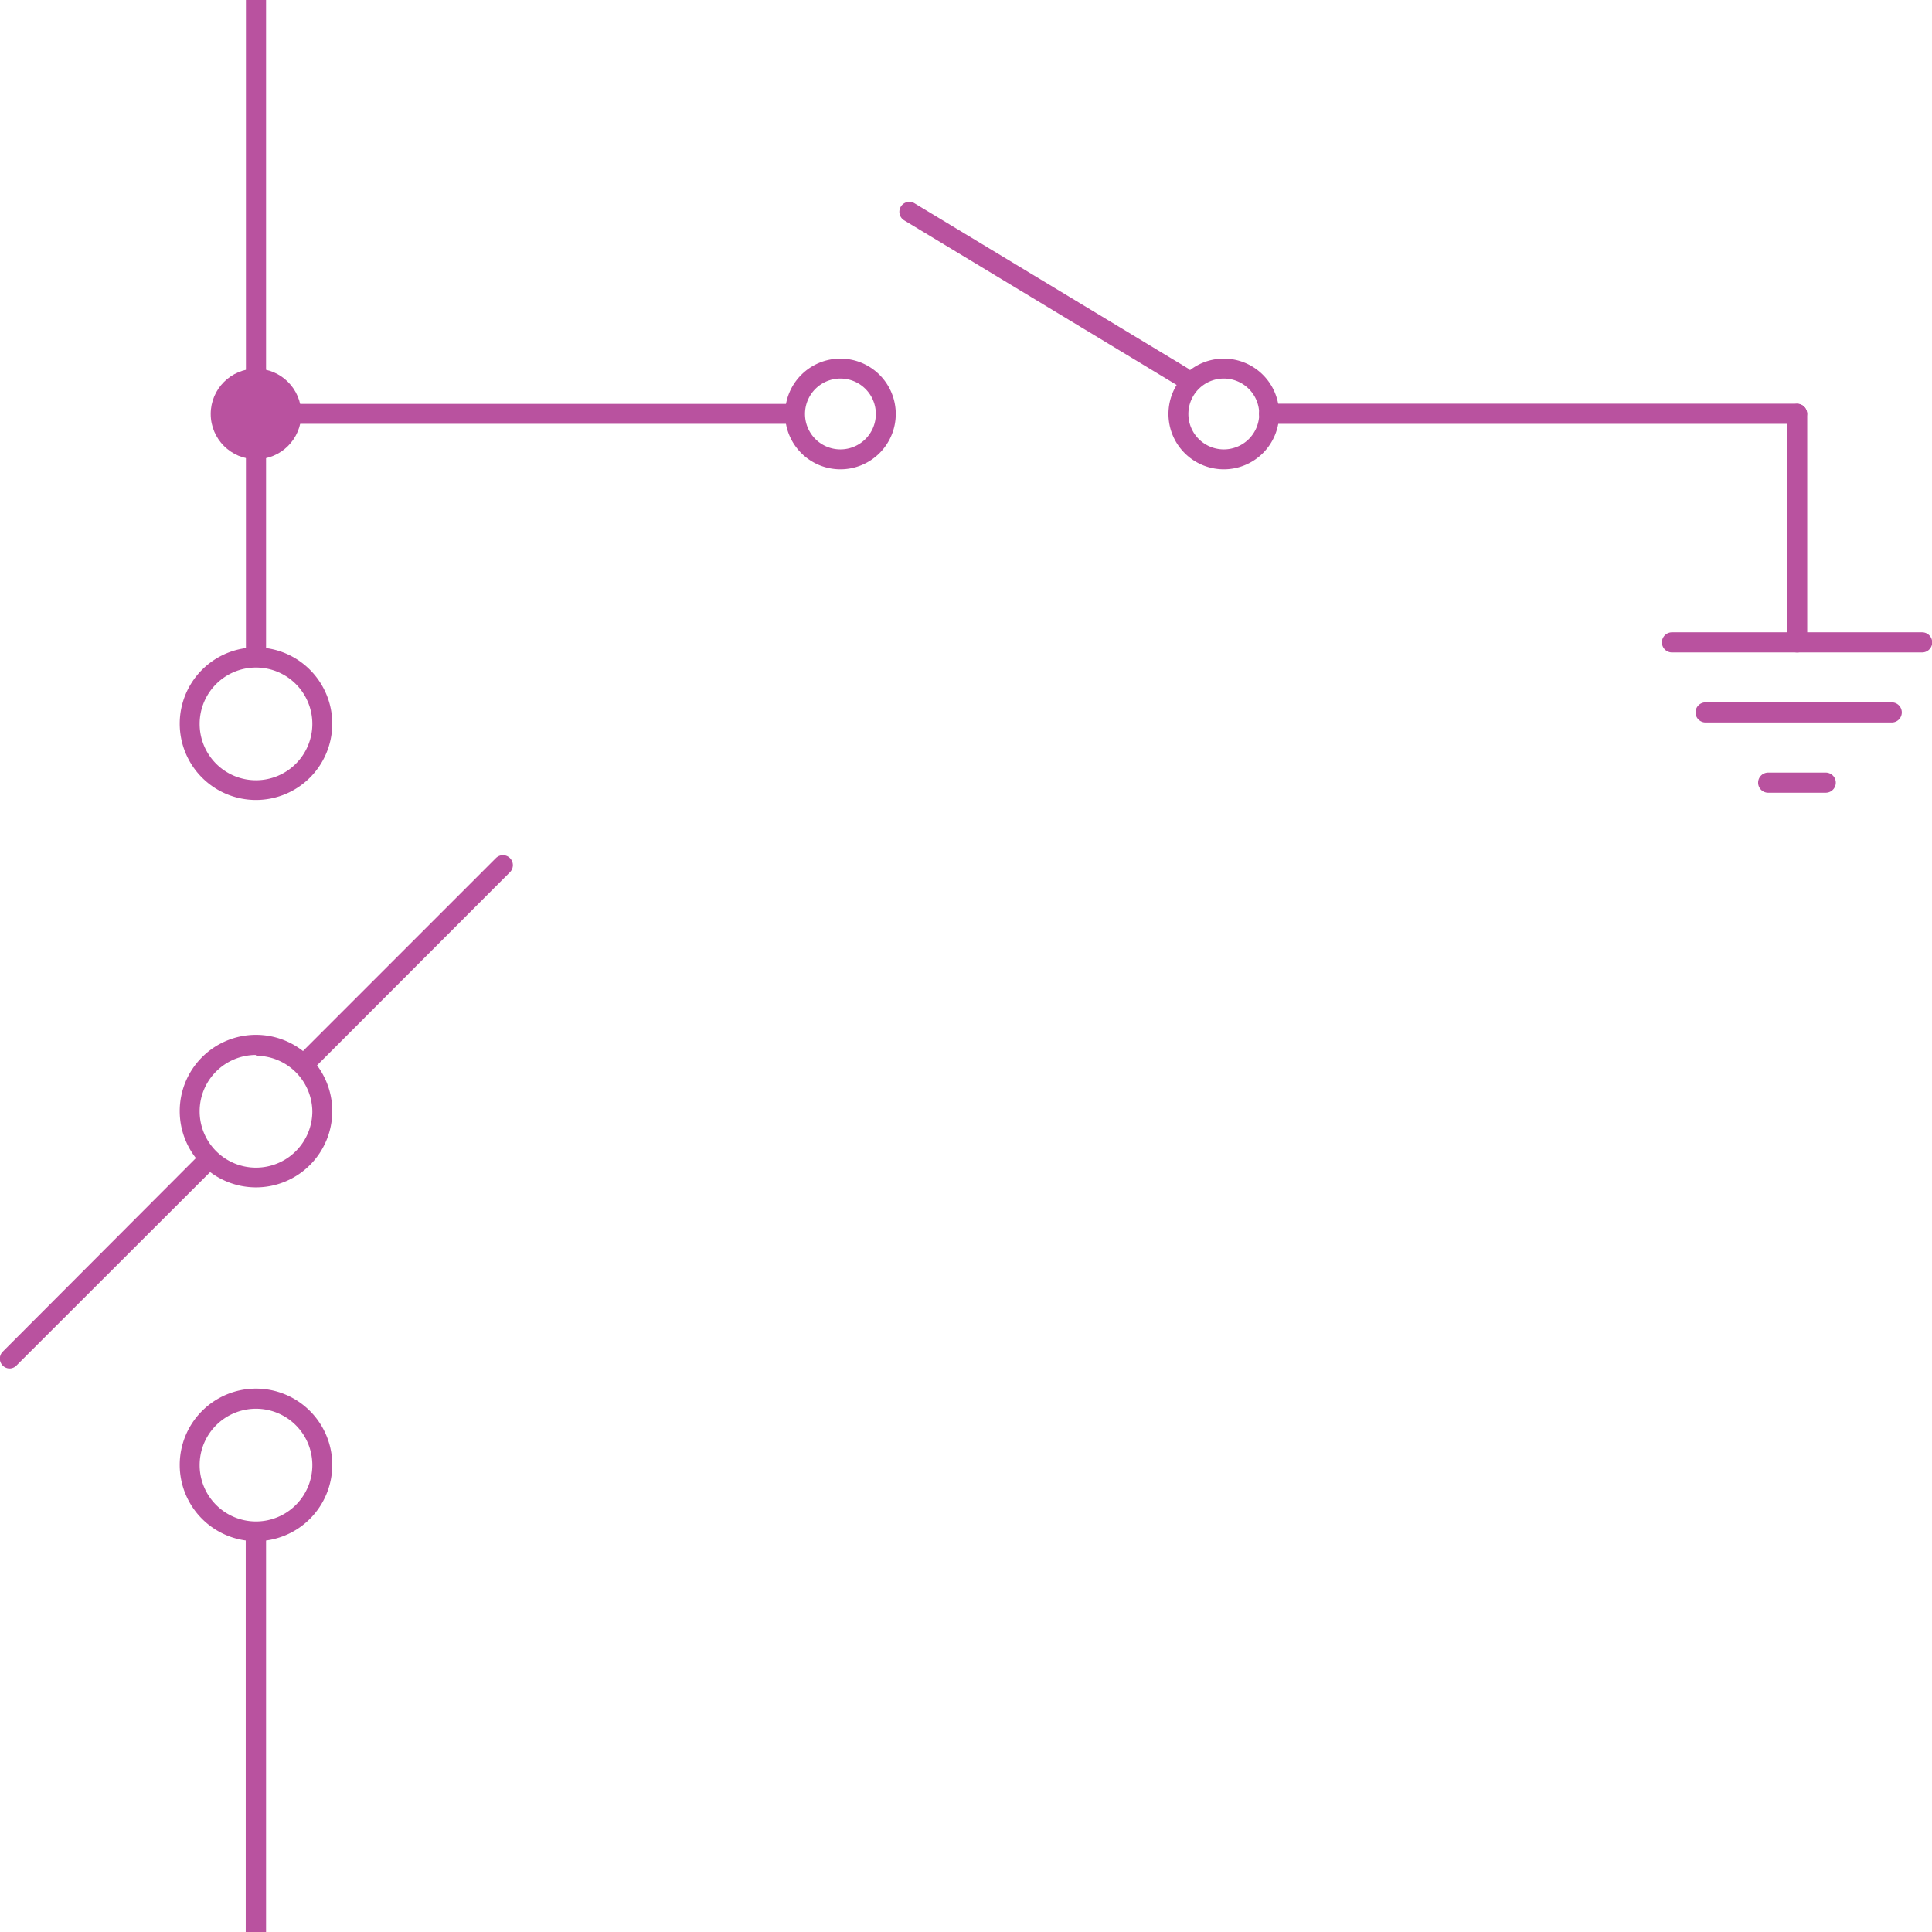 <svg id="Layer_1" data-name="Layer 1" xmlns="http://www.w3.org/2000/svg" viewBox="0 0 96 96"><defs><style>.cls-1{fill:#b9529f;}</style></defs><title>AC-SLD_Icons_Pink</title><path class="cls-1" d="M58.73,19.2a.49.49,0,0,1-.26-.07L44.93,10.95a.49.49,0,1,1,.51-.85L59,18.29a.49.49,0,0,1-.26.92Z"/><path class="cls-1" d="M60.81,23.32a2.75,2.75,0,1,1,2.75-2.75A2.75,2.75,0,0,1,60.81,23.32Zm0-4.51a1.76,1.76,0,1,0,1.76,1.76A1.76,1.76,0,0,0,60.81,18.81Z"/><path class="cls-1" d="M95.51,32.42H83.08a.49.49,0,0,1,0-1H95.51a.49.49,0,0,1,0,1Z"/><path class="cls-1" d="M94,35.9H84.75a.49.49,0,1,1,0-1H94a.49.49,0,0,1,0,1Z"/><path class="cls-1" d="M90.72,39.39H87.86a.49.49,0,0,1,0-1h2.86a.49.49,0,0,1,0,1Z"/><path class="cls-1" d="M89.29,32.42a.49.49,0,0,1-.49-.49V20.57a.49.49,0,0,1,1,0V31.92A.49.49,0,0,1,89.29,32.42Z"/><path class="cls-1" d="M89.29,21.06H63.06a.49.49,0,0,1,0-1H89.29a.49.49,0,0,1,0,1Z"/><path class="cls-1" d="M12.72,39.75A3.79,3.79,0,1,1,16.51,36,3.79,3.79,0,0,1,12.72,39.75Zm0-6.58a2.8,2.8,0,1,0,2.8,2.8A2.8,2.8,0,0,0,12.72,33.17Z"/><path class="cls-1" d="M41.76,23.32a2.75,2.75,0,1,1,2.75-2.75A2.75,2.75,0,0,1,41.76,23.32Zm0-4.51a1.76,1.76,0,1,0,1.76,1.76A1.76,1.76,0,0,0,41.76,18.81Z"/><rect class="cls-1" x="12.22" width="1" height="32.67"/><rect class="cls-1" x="13.28" y="20.07" width="26.23" height="0.99"/><circle class="cls-1" cx="12.72" cy="20.57" r="2.25"/><path class="cls-1" d="M12.72,59a3.79,3.79,0,1,1,3.79-3.79A3.79,3.79,0,0,1,12.72,59Zm0-6.58a2.8,2.8,0,1,0,2.8,2.8A2.8,2.8,0,0,0,12.72,52.46Z"/><path class="cls-1" d="M15.34,53.13a.49.49,0,0,1-.35-.84l9.65-9.65a.49.49,0,0,1,.7.7L15.69,53A.49.49,0,0,1,15.34,53.13Z"/><path class="cls-1" d="M.49,68a.49.49,0,0,1-.35-.84L9.8,57.48a.49.49,0,1,1,.7.7L.84,67.83A.49.49,0,0,1,.49,68Z"/><path class="cls-1" d="M12.72,76.58a3.79,3.79,0,1,1,3.79-3.79A3.79,3.79,0,0,1,12.72,76.58Zm0-6.58a2.8,2.8,0,1,0,2.8,2.8A2.8,2.8,0,0,0,12.72,70Z"/><rect class="cls-1" x="12.21" y="76.08" width="1.01" height="19.92"/></svg>
